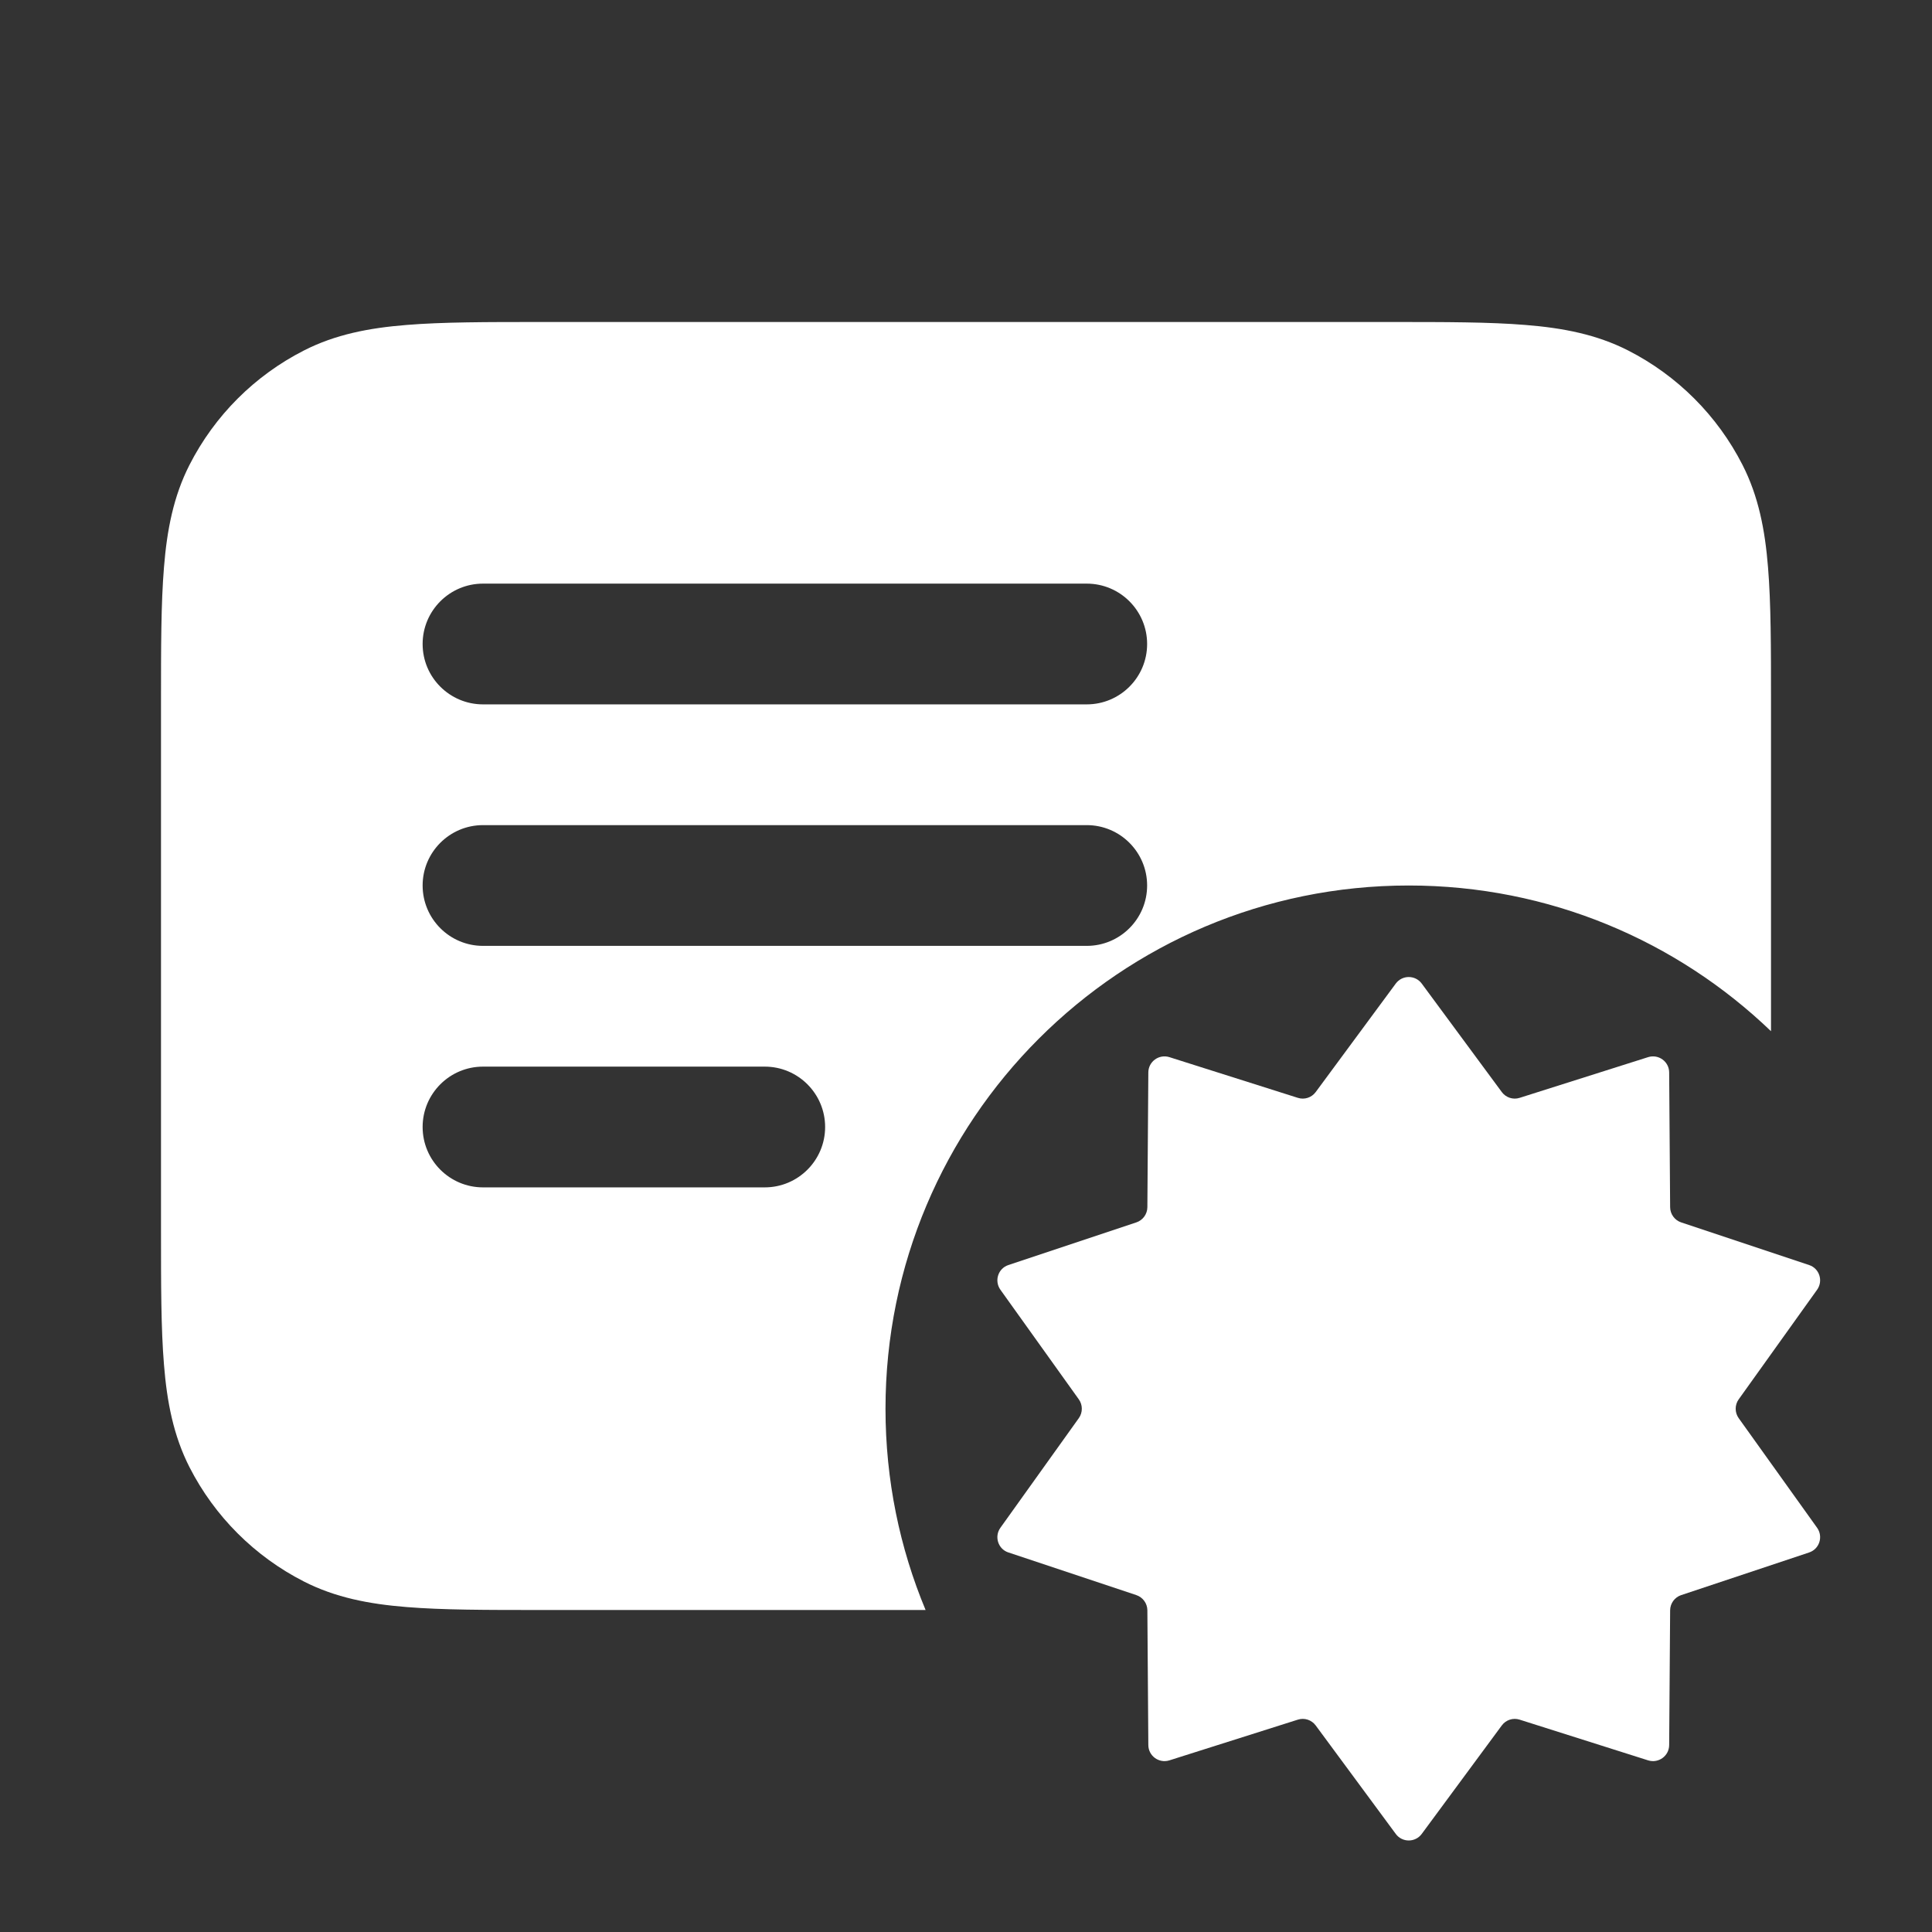<svg width="24" height="24" viewBox="0 0 24 24" fill="none" xmlns="http://www.w3.org/2000/svg">
<rect x="0" y="0" width="24" height="24" fill="#333333" stroke="none"/>
<path fill-rule="evenodd" clip-rule="evenodd" d="M17.281 4H6.719C6.045 4 5.494 4 5.047 4.037C4.584 4.074 4.165 4.155 3.775 4.354C3.163 4.666 2.666 5.163 2.354 5.775C2.155 6.165 2.074 6.584 2.037 7.047C2 7.494 2 8.045 2 8.719V15.281C2 15.955 2 16.506 2.037 16.953C2.074 17.416 2.155 17.835 2.354 18.226C2.666 18.837 3.163 19.334 3.775 19.646C4.165 19.845 4.584 19.926 5.047 19.963C5.494 20 6.045 20 6.718 20H11.498C11.177 19.23 11 18.386 11 17.5C11 13.91 13.91 11 17.5 11C19.247 11 20.832 11.689 22 12.81V8.719C22 8.045 22 7.494 21.963 7.047C21.926 6.584 21.845 6.165 21.646 5.775C21.334 5.163 20.837 4.666 20.226 4.354C19.835 4.155 19.416 4.074 18.953 4.037C18.506 4 17.955 4 17.281 4ZM6 7.25C5.586 7.25 5.25 7.586 5.25 8C5.25 8.414 5.586 8.75 6 8.75H13.5C13.914 8.75 14.25 8.414 14.25 8C14.25 7.586 13.914 7.25 13.5 7.25H6ZM6 10.25C5.586 10.25 5.25 10.586 5.25 11C5.25 11.414 5.586 11.75 6 11.75H13.5C13.914 11.75 14.25 11.414 14.25 11C14.25 10.586 13.914 10.25 13.5 10.25H6ZM5.25 14C5.25 13.586 5.586 13.25 6 13.25H9.5C9.914 13.25 10.25 13.586 10.25 14C10.25 14.414 9.914 14.75 9.5 14.75H6C5.586 14.75 5.25 14.414 5.25 14Z" fill="white"/>
<path d="M18.656 13.566L17.661 12.218C17.581 12.11 17.419 12.11 17.339 12.218L16.344 13.566C16.293 13.635 16.204 13.664 16.123 13.638L14.526 13.132C14.397 13.092 14.266 13.187 14.265 13.322L14.253 14.997C14.252 15.082 14.197 15.158 14.116 15.185L12.526 15.715C12.399 15.757 12.349 15.911 12.427 16.021L13.402 17.384C13.451 17.453 13.451 17.547 13.402 17.616L12.427 18.979C12.349 19.089 12.399 19.243 12.526 19.285L14.116 19.815C14.197 19.842 14.252 19.918 14.253 20.003L14.265 21.678C14.266 21.813 14.397 21.908 14.526 21.868L16.123 21.362C16.204 21.336 16.293 21.365 16.344 21.434L17.339 22.782C17.419 22.89 17.581 22.89 17.661 22.782L18.656 21.434C18.707 21.365 18.796 21.336 18.877 21.362L20.474 21.868C20.603 21.908 20.734 21.813 20.735 21.678L20.747 20.003C20.748 19.918 20.803 19.842 20.884 19.815L22.474 19.285C22.601 19.243 22.651 19.089 22.573 18.979L21.598 17.616C21.549 17.547 21.549 17.453 21.598 17.384L22.573 16.021C22.651 15.911 22.601 15.757 22.474 15.715L20.884 15.185C20.803 15.158 20.748 15.082 20.747 14.997L20.735 13.322C20.734 13.187 20.603 13.092 20.474 13.132L18.877 13.638C18.796 13.664 18.707 13.635 18.656 13.566Z" fill="white"/>
</svg>
